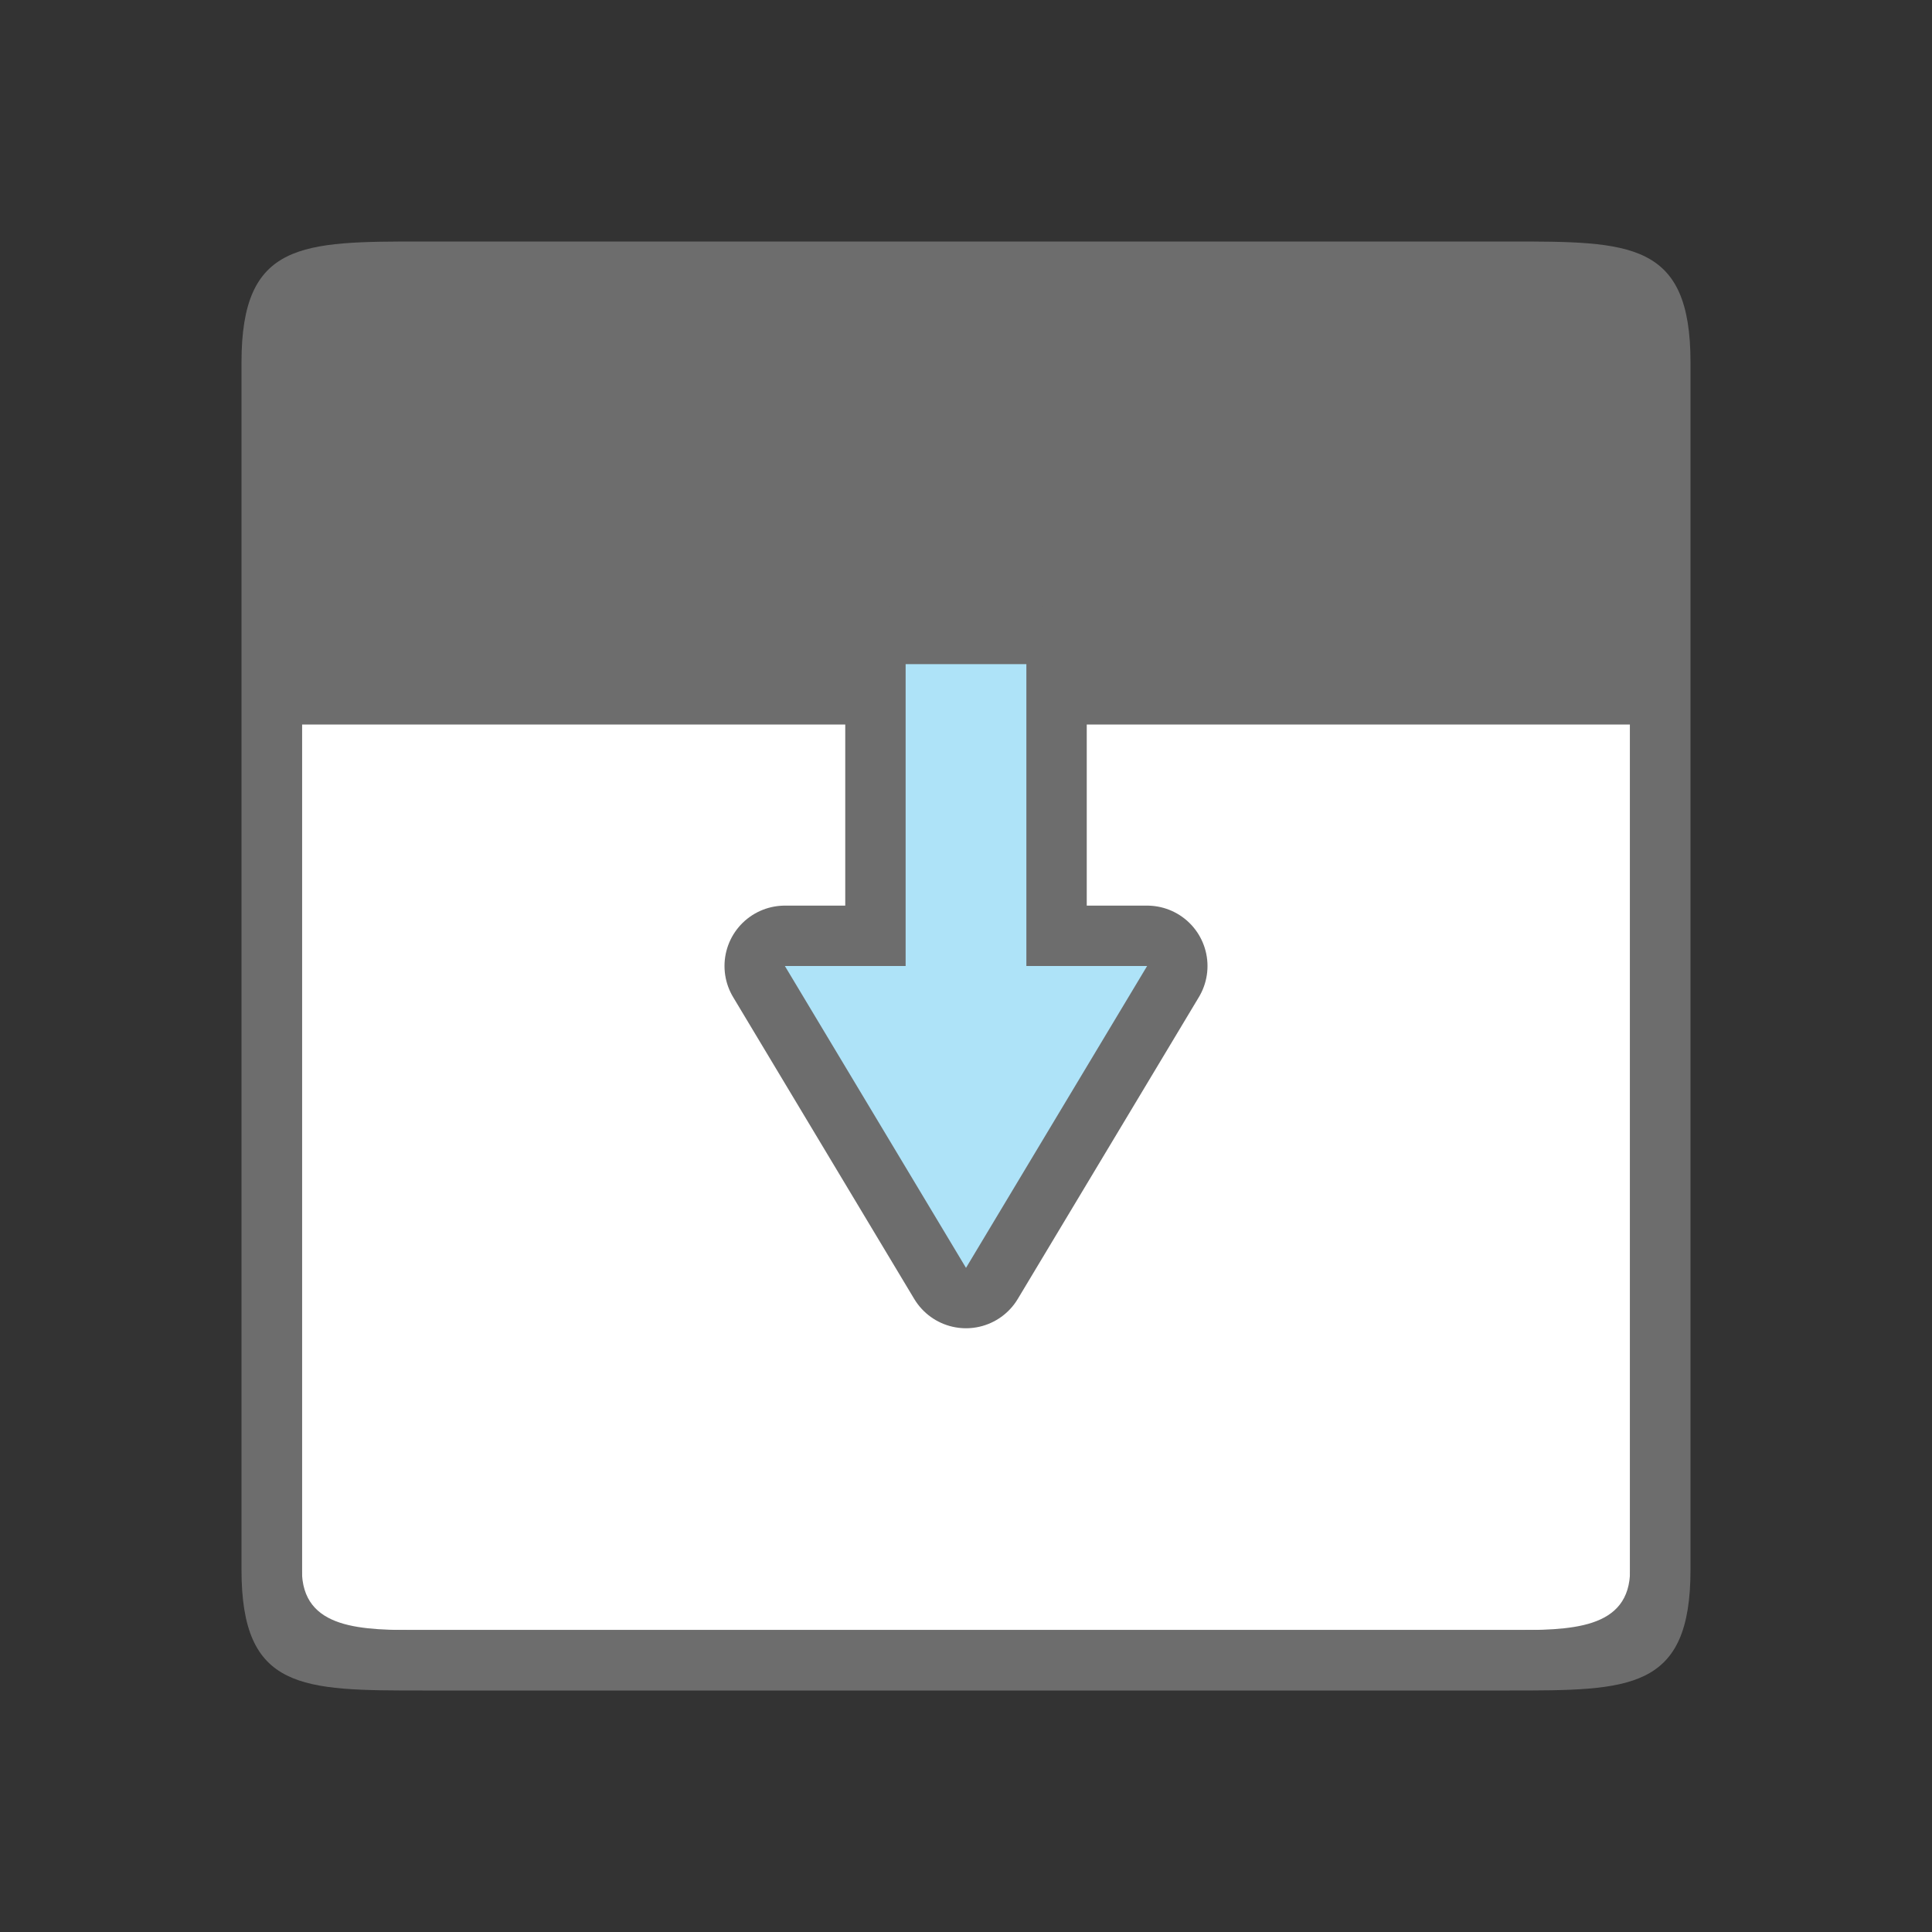 <svg xmlns="http://www.w3.org/2000/svg" viewBox="0 0 32 32"><rect x="0" y="0" width="32" height="32" fill="#333333" stroke="none"/><path fill="#fff" d="M5 5h22v22H5z"/><path d="M7 4C5 4 4 4 4 6v20c0 2 1 2 3 2h18c2 0 3 0 3-2V6c0-2-1-2-3-2H7zm-2 8h22v14c0 1-1 1-2 1H7c-1 0-2 0-2-1V12z" fill="#6d6d6d"/><path d="M16 21l-3-5h2v-5h2v5h2z" fill="#6d6d6d" stroke="#6d6d6d" stroke-width="2" stroke-linejoin="round"/><path d="M16 21l-3-5h2v-5h2v5h2z" fill="#aee3f8"/></svg>